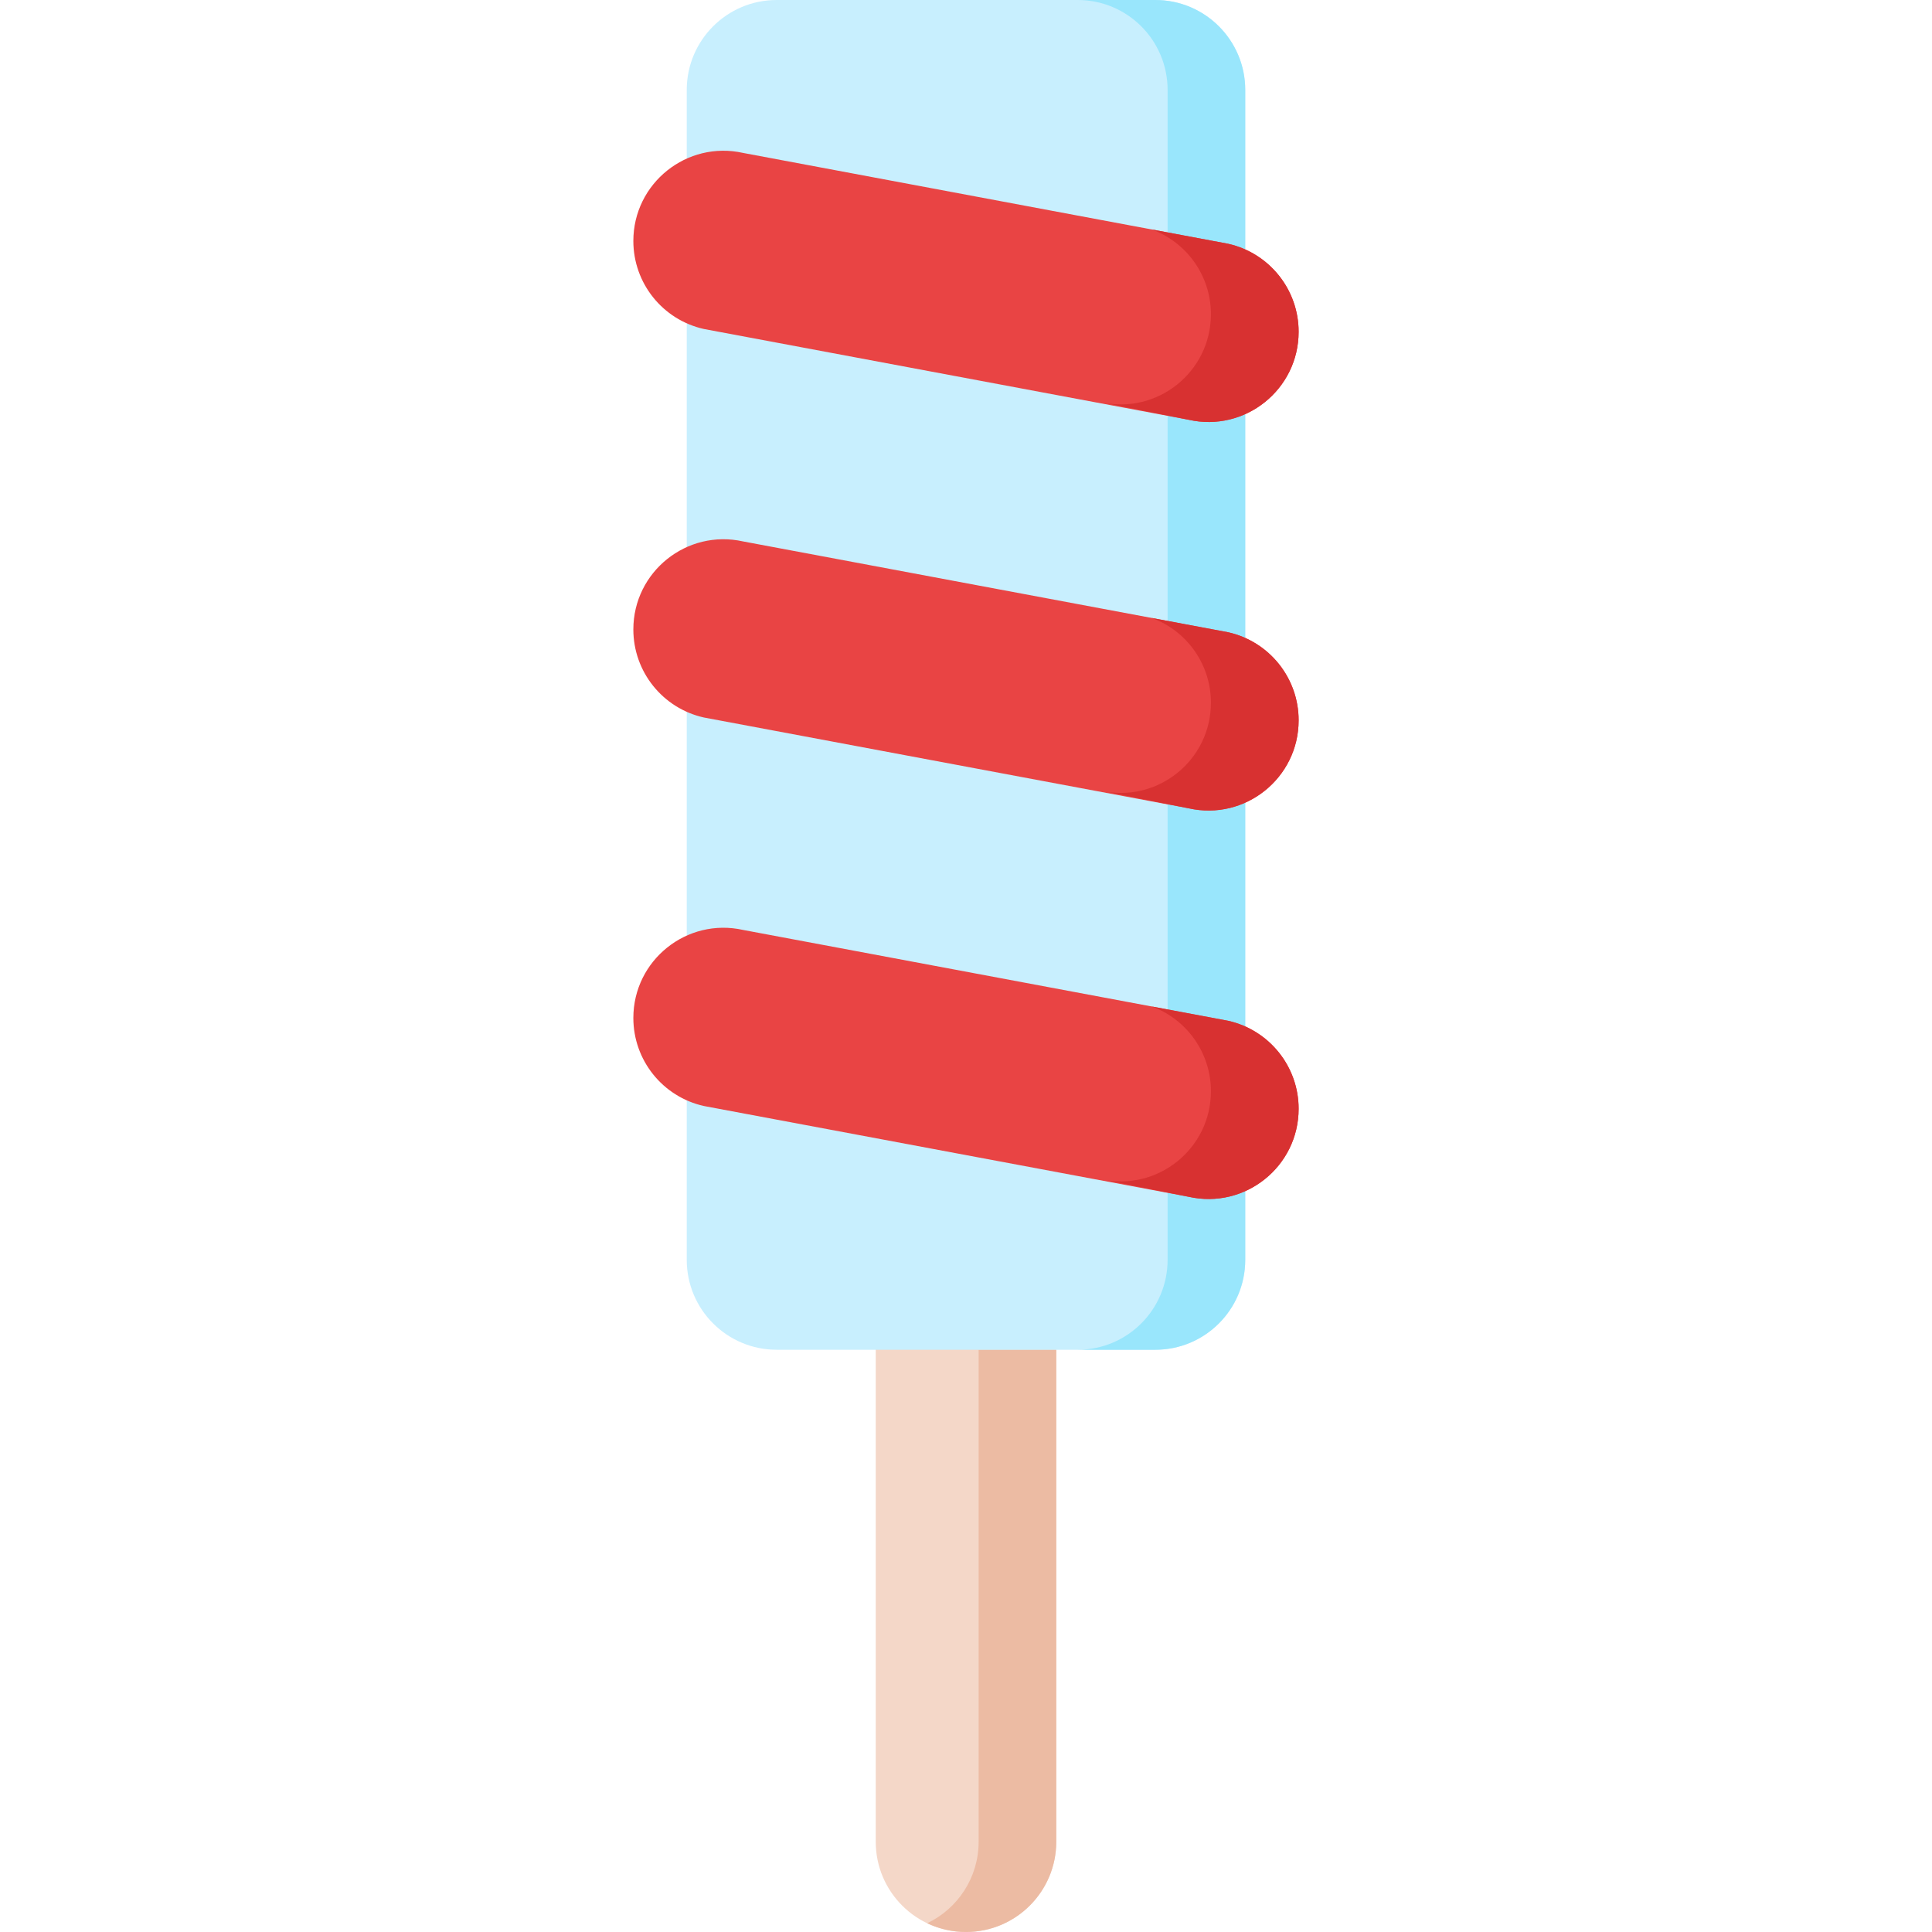 <svg width="100" height="100" viewBox="0 0 100 100" fill="none" xmlns="http://www.w3.org/2000/svg">
<g clip-path="url(#clip0)">
<path d="M50 100C47.419 100 45.328 97.908 45.328 95.329V68.507H54.671V95.329C54.671 97.908 52.58 100 50 100Z" fill="#F4D7C8"/>
<path d="M54.672 69.863V95.329C54.672 97.908 52.579 99.999 49.999 99.999C49.28 99.999 48.599 99.837 47.991 99.547C49.566 98.796 50.654 97.189 50.654 95.329V69.863H54.672Z" fill="#ECBBA3"/>
<path d="M64.454 4.655V65.208C64.454 67.779 62.37 69.863 59.799 69.863H40.201C37.63 69.863 35.546 67.779 35.546 65.208V4.655C35.546 2.084 37.63 0 40.201 0H59.799C62.37 0 64.454 2.084 64.454 4.655Z" fill="#C8EFFE"/>
<path d="M64.453 4.654V65.208C64.453 67.778 62.37 69.863 59.799 69.863H55.781C58.352 69.863 60.435 67.778 60.435 65.208V4.654C60.435 2.083 58.352 0 55.781 0H59.799C62.37 0 64.453 2.083 64.453 4.654Z" fill="#99E6FC"/>
<path d="M67.217 17.173C67.217 20.163 64.445 22.382 61.528 21.728L36.429 17.028C34.298 16.55 32.782 14.658 32.782 12.473V12.472C32.782 9.482 35.554 7.263 38.471 7.917L63.57 12.618C65.702 13.096 67.217 14.989 67.217 17.173Z" fill="#E94444"/>
<path d="M67.217 37.281V37.284C67.217 40.274 64.445 42.493 61.528 41.839L36.429 37.137C34.298 36.659 32.782 34.767 32.782 32.582V32.58C32.782 29.591 35.554 27.372 38.471 28.026L63.57 32.726C65.701 33.203 67.217 35.096 67.217 37.281Z" fill="#E94444"/>
<path d="M67.217 57.391C67.217 60.381 64.445 62.6 61.528 61.946L36.429 57.246C34.298 56.768 32.782 54.876 32.782 52.691V52.69C32.782 49.7 35.554 47.481 38.471 48.135L63.57 52.836C65.702 53.314 67.217 55.206 67.217 57.391Z" fill="#E94444"/>
<path d="M67.217 17.174C67.217 20.163 64.445 22.382 61.528 21.728L56.988 20.818C59.905 21.471 62.677 19.253 62.677 16.262C62.677 14.279 61.428 12.537 59.604 11.874L63.569 12.618C65.701 13.096 67.217 14.988 67.217 17.174Z" fill="#D83131"/>
<path d="M67.217 37.28V37.284C67.217 40.273 64.445 42.493 61.528 41.838L56.988 40.928C59.905 41.581 62.677 39.363 62.677 36.372V36.37C62.677 34.389 61.434 32.65 59.612 31.985L63.569 32.726C65.701 33.204 67.217 35.096 67.217 37.28Z" fill="#D83131"/>
<path d="M67.217 57.39C67.217 60.381 64.445 62.599 61.528 61.946L56.988 61.034C59.905 61.689 62.677 59.469 62.677 56.48C62.677 54.5 61.434 52.762 59.616 52.095L63.569 52.836C65.701 53.314 67.217 55.207 67.217 57.39Z" fill="#D83131"/>
</g>
<defs>
<clipPath id="clip0">
<rect width="100" height="100" fill="white"/>
</clipPath>
</defs>
</svg>
